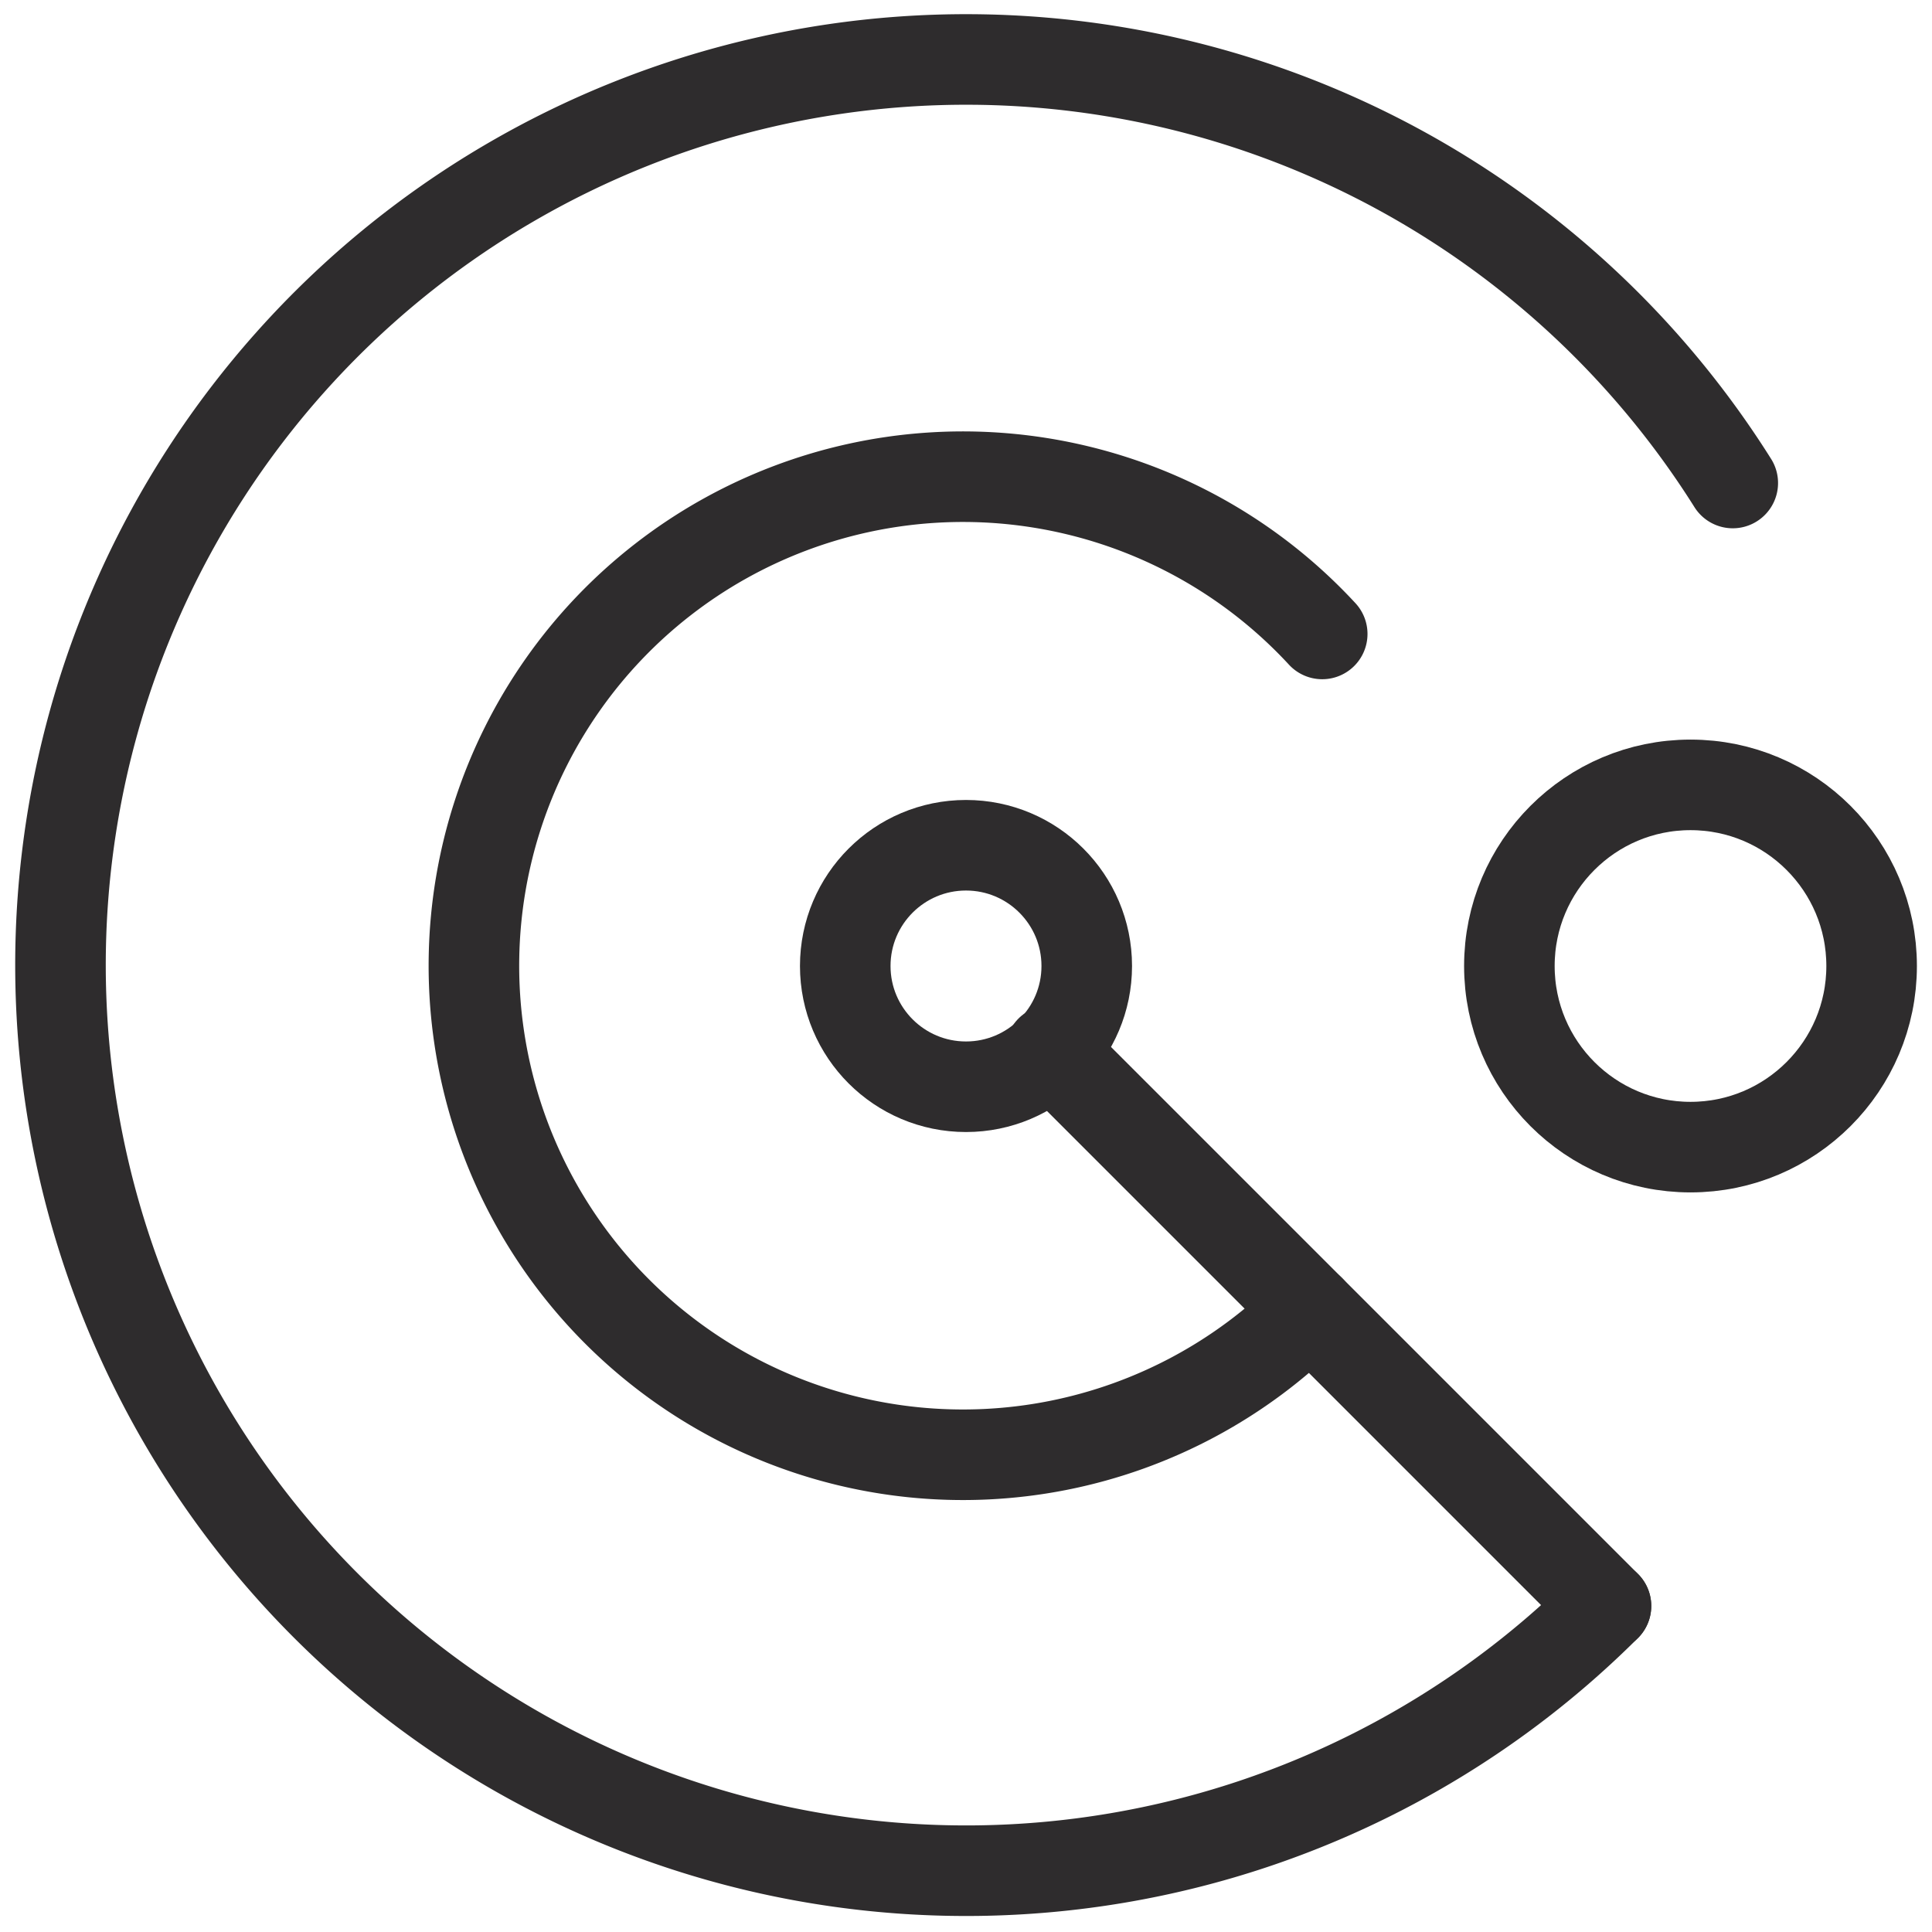 <svg viewBox="0 0 64 64" xmlns="http://www.w3.org/2000/svg"><g fill="none" stroke="#2e2c2d" stroke-linecap="round" stroke-linejoin="round" stroke-width="3"><path d="m53.2 53.2a30 30 0 1 1 4.2-37.2m-14 27.4a16.2 16.2 0 1 1 .4-22.4"/><circle cx="32" cy="32" r="4"/><circle cx="56" cy="32" r="6"/><path d="m34.8 34.8 18.4 18.4"/></g></svg>